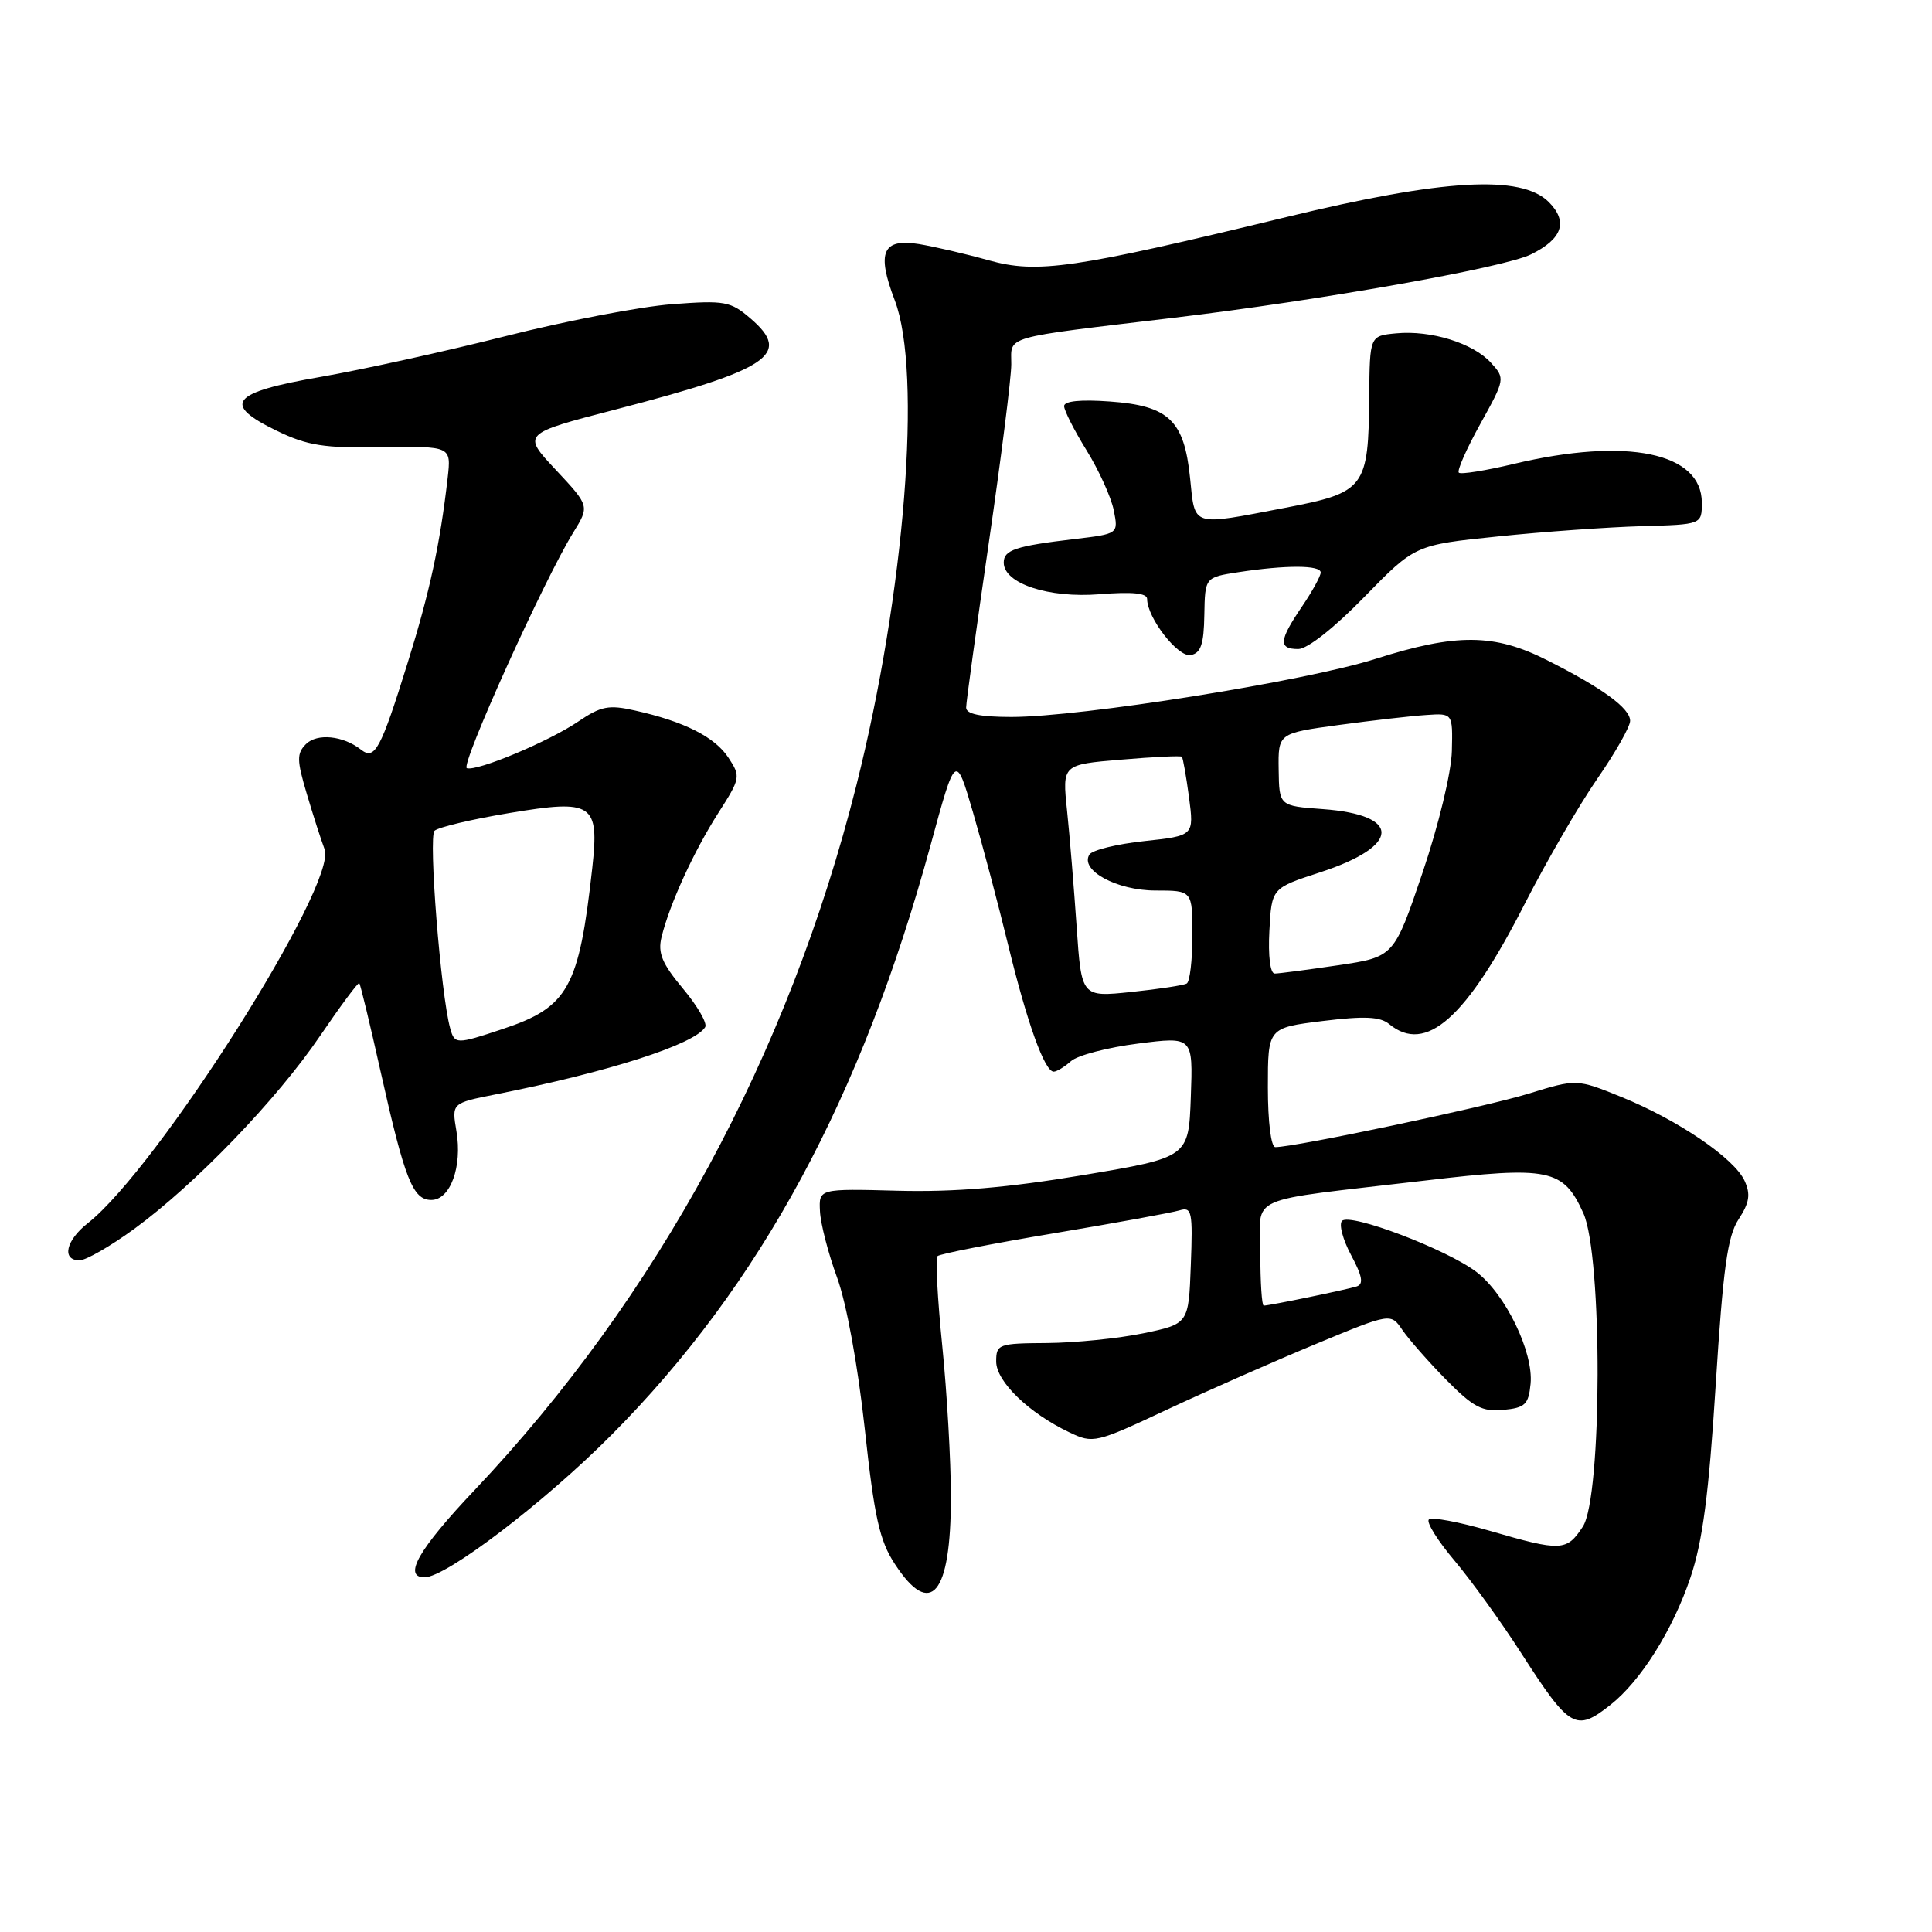 <?xml version="1.0" encoding="UTF-8" standalone="no"?>
<!DOCTYPE svg PUBLIC "-//W3C//DTD SVG 1.1//EN" "http://www.w3.org/Graphics/SVG/1.1/DTD/svg11.dtd" >
<svg xmlns="http://www.w3.org/2000/svg" xmlns:xlink="http://www.w3.org/1999/xlink" version="1.1" viewBox="0 0 256 256">
 <g >
 <path fill="currentColor"
d=" M 213.37 225.92 C 217.40 222.75 221.64 216.01 224.00 209.01 C 225.61 204.23 226.43 197.97 227.34 183.51 C 228.32 168.03 228.90 163.80 230.38 161.55 C 231.81 159.36 231.98 158.25 231.17 156.47 C 229.81 153.48 222.37 148.42 214.88 145.37 C 208.91 142.95 208.91 142.95 202.49 144.93 C 196.82 146.68 171.62 152.00 168.99 152.00 C 168.42 152.00 168.00 148.66 168.00 144.09 C 168.00 136.19 168.00 136.19 175.25 135.29 C 180.80 134.61 182.87 134.70 184.08 135.70 C 188.93 139.69 194.29 134.94 202.01 119.81 C 204.91 114.14 209.24 106.67 211.64 103.20 C 214.04 99.74 216.00 96.28 216.00 95.52 C 216.00 93.85 212.39 91.21 205.00 87.48 C 198.01 83.94 192.97 83.90 182.25 87.31 C 172.99 90.26 143.24 95.00 134.03 95.00 C 129.86 95.00 128.00 94.61 128.02 93.75 C 128.02 93.06 129.37 83.28 131.01 72.00 C 132.65 60.72 134.00 50.05 134.00 48.27 C 134.00 44.43 132.54 44.85 155.50 42.11 C 174.97 39.79 199.25 35.48 202.86 33.71 C 207.04 31.65 207.81 29.37 205.21 26.76 C 201.56 23.13 191.27 23.71 170.50 28.75 C 142.18 35.61 137.47 36.29 131.00 34.49 C 127.97 33.64 123.82 32.68 121.77 32.34 C 116.93 31.56 116.13 33.43 118.56 39.79 C 122.21 49.35 119.90 78.55 113.47 104.08 C 104.46 139.82 87.10 171.85 62.88 197.45 C 55.48 205.26 53.34 209.00 56.26 209.00 C 59.12 209.00 72.12 199.09 81.05 190.11 C 100.76 170.27 114.15 145.49 123.32 111.94 C 126.63 99.80 126.63 99.80 128.93 107.65 C 130.19 111.97 132.29 119.88 133.59 125.24 C 136.10 135.54 138.42 142.00 139.62 142.00 C 140.02 142.00 141.05 141.37 141.92 140.60 C 142.79 139.83 146.78 138.79 150.79 138.28 C 158.08 137.35 158.08 137.35 157.79 145.36 C 157.50 153.36 157.50 153.36 143.50 155.71 C 133.53 157.38 126.48 157.97 119.00 157.78 C 108.50 157.50 108.50 157.50 108.65 160.50 C 108.73 162.15 109.75 166.09 110.91 169.26 C 112.16 172.66 113.66 180.86 114.58 189.26 C 115.86 201.08 116.54 204.14 118.58 207.25 C 123.33 214.52 126.00 211.33 126.00 198.37 C 126.00 193.56 125.48 184.52 124.85 178.29 C 124.22 172.06 123.94 166.73 124.23 166.44 C 124.52 166.15 131.44 164.79 139.63 163.42 C 147.81 162.05 155.31 160.68 156.29 160.38 C 157.93 159.89 158.06 160.53 157.79 167.63 C 157.50 175.42 157.50 175.42 151.50 176.67 C 148.20 177.35 142.46 177.93 138.75 177.96 C 132.30 178.00 132.00 178.11 132.00 180.41 C 132.00 183.05 136.31 187.23 141.69 189.79 C 144.85 191.30 145.16 191.23 154.71 186.75 C 160.10 184.23 168.95 180.33 174.40 178.07 C 184.29 173.97 184.29 173.97 185.83 176.24 C 186.68 177.48 189.28 180.44 191.62 182.82 C 195.20 186.45 196.40 187.09 199.19 186.82 C 202.09 186.54 202.54 186.11 202.81 183.36 C 203.21 179.16 199.48 171.47 195.62 168.53 C 191.69 165.54 178.91 160.69 177.83 161.77 C 177.39 162.21 177.93 164.26 179.03 166.31 C 180.52 169.10 180.71 170.15 179.77 170.46 C 178.42 170.89 168.21 173.00 167.45 173.00 C 167.20 173.00 167.00 169.91 167.00 166.13 C 167.00 158.16 164.48 159.29 188.82 156.43 C 205.29 154.49 207.14 154.87 209.80 160.75 C 212.36 166.40 212.30 198.36 209.73 202.29 C 207.59 205.56 206.86 205.59 197.40 202.84 C 193.32 201.66 189.69 200.98 189.33 201.34 C 188.97 201.70 190.50 204.15 192.73 206.79 C 194.96 209.44 198.94 214.95 201.57 219.05 C 208.00 229.05 208.80 229.52 213.37 225.92 Z  M 17.79 162.83 C 25.89 156.91 36.67 145.72 42.42 137.25 C 45.13 133.27 47.46 130.13 47.61 130.27 C 47.75 130.42 49.03 135.70 50.44 142.02 C 53.64 156.30 54.70 159.00 57.15 159.00 C 59.67 159.00 61.28 154.60 60.48 149.88 C 59.85 146.17 59.85 146.17 65.68 145.01 C 80.70 142.03 92.02 138.39 93.44 136.10 C 93.75 135.60 92.43 133.31 90.50 131.00 C 87.72 127.67 87.14 126.28 87.66 124.16 C 88.73 119.79 91.93 112.81 95.17 107.74 C 98.12 103.13 98.17 102.90 96.53 100.41 C 94.73 97.66 90.69 95.61 84.15 94.15 C 80.67 93.36 79.64 93.56 76.63 95.60 C 72.75 98.24 63.21 102.24 61.86 101.79 C 60.95 101.48 72.09 76.82 75.95 70.58 C 78.13 67.05 78.13 67.05 73.65 62.26 C 69.17 57.48 69.17 57.48 81.57 54.26 C 102.00 48.95 104.97 46.95 99.46 42.21 C 96.80 39.92 96.05 39.78 89.04 40.31 C 84.90 40.62 74.97 42.52 67.00 44.54 C 59.02 46.56 48.00 48.98 42.50 49.94 C 30.58 52.00 29.34 53.53 36.69 57.09 C 40.74 59.05 42.92 59.39 50.64 59.27 C 59.79 59.12 59.79 59.12 59.32 63.31 C 58.31 72.11 56.94 78.47 54.02 87.82 C 50.44 99.33 49.66 100.77 47.83 99.33 C 45.46 97.47 42.02 97.13 40.54 98.60 C 39.31 99.84 39.32 100.72 40.65 105.18 C 41.49 108.02 42.55 111.32 43.01 112.53 C 44.76 117.12 20.90 154.79 11.63 162.08 C 8.72 164.36 8.14 167.00 10.54 167.00 C 11.39 167.00 14.65 165.12 17.79 162.83 Z  M 159.58 81.48 C 159.67 76.50 159.67 76.50 164.08 75.82 C 170.44 74.85 175.00 74.87 175.00 75.86 C 175.00 76.33 173.88 78.38 172.50 80.40 C 169.47 84.87 169.37 86.00 172.03 86.00 C 173.24 86.00 176.82 83.17 180.78 79.10 C 187.50 72.21 187.50 72.21 198.50 71.08 C 204.55 70.45 213.10 69.85 217.50 69.72 C 225.50 69.50 225.50 69.50 225.50 66.61 C 225.50 59.96 215.58 57.91 200.63 61.46 C 196.86 62.36 193.55 62.89 193.30 62.63 C 193.04 62.37 194.32 59.47 196.15 56.17 C 199.43 50.25 199.45 50.15 197.57 48.08 C 195.21 45.47 189.61 43.73 185.00 44.17 C 181.50 44.50 181.50 44.50 181.43 52.50 C 181.33 64.69 180.91 65.25 170.27 67.29 C 157.72 69.69 158.37 69.89 157.69 63.33 C 156.91 55.69 154.88 53.76 147.04 53.20 C 143.20 52.92 141.00 53.14 141.00 53.81 C 141.00 54.39 142.34 57.03 143.98 59.68 C 145.62 62.33 147.24 65.91 147.58 67.62 C 148.20 70.74 148.20 70.74 142.35 71.43 C 134.57 72.35 133.00 72.87 133.00 74.54 C 133.00 77.32 138.93 79.28 145.69 78.74 C 150.03 78.39 152.00 78.59 152.00 79.37 C 152.01 81.87 156.09 87.13 157.78 86.80 C 159.12 86.54 159.52 85.36 159.58 81.48 Z  M 142.66 122.81 C 142.31 117.69 141.74 110.76 141.39 107.41 C 140.75 101.31 140.75 101.31 148.54 100.66 C 152.83 100.29 156.45 100.12 156.60 100.27 C 156.75 100.42 157.17 102.83 157.55 105.64 C 158.22 110.74 158.22 110.74 151.62 111.45 C 147.99 111.84 144.72 112.64 144.35 113.24 C 143.06 115.32 147.99 118.00 153.11 118.00 C 158.00 118.00 158.00 118.00 158.00 123.94 C 158.00 127.21 157.66 130.08 157.25 130.32 C 156.84 130.56 153.53 131.06 149.90 131.44 C 143.30 132.13 143.30 132.13 142.66 122.81 Z  M 168.20 123.34 C 168.50 117.68 168.50 117.68 174.92 115.59 C 185.62 112.11 185.79 107.97 175.26 107.21 C 169.50 106.79 169.50 106.79 169.43 101.98 C 169.36 97.16 169.36 97.16 177.43 96.06 C 181.87 95.46 187.07 94.86 189.00 94.74 C 192.50 94.50 192.50 94.50 192.38 99.50 C 192.31 102.35 190.64 109.29 188.49 115.65 C 184.71 126.80 184.71 126.80 177.32 127.90 C 173.25 128.50 169.46 129.00 168.91 129.00 C 168.31 129.00 168.02 126.68 168.20 123.34 Z  M 59.65 136.25 C 58.40 131.73 56.75 110.86 57.58 110.08 C 58.09 109.61 62.55 108.55 67.50 107.73 C 78.57 105.88 79.42 106.44 78.48 115.00 C 76.72 130.92 75.30 133.47 66.57 136.36 C 60.45 138.40 60.24 138.39 59.65 136.25 Z "/>
</g>
</svg>